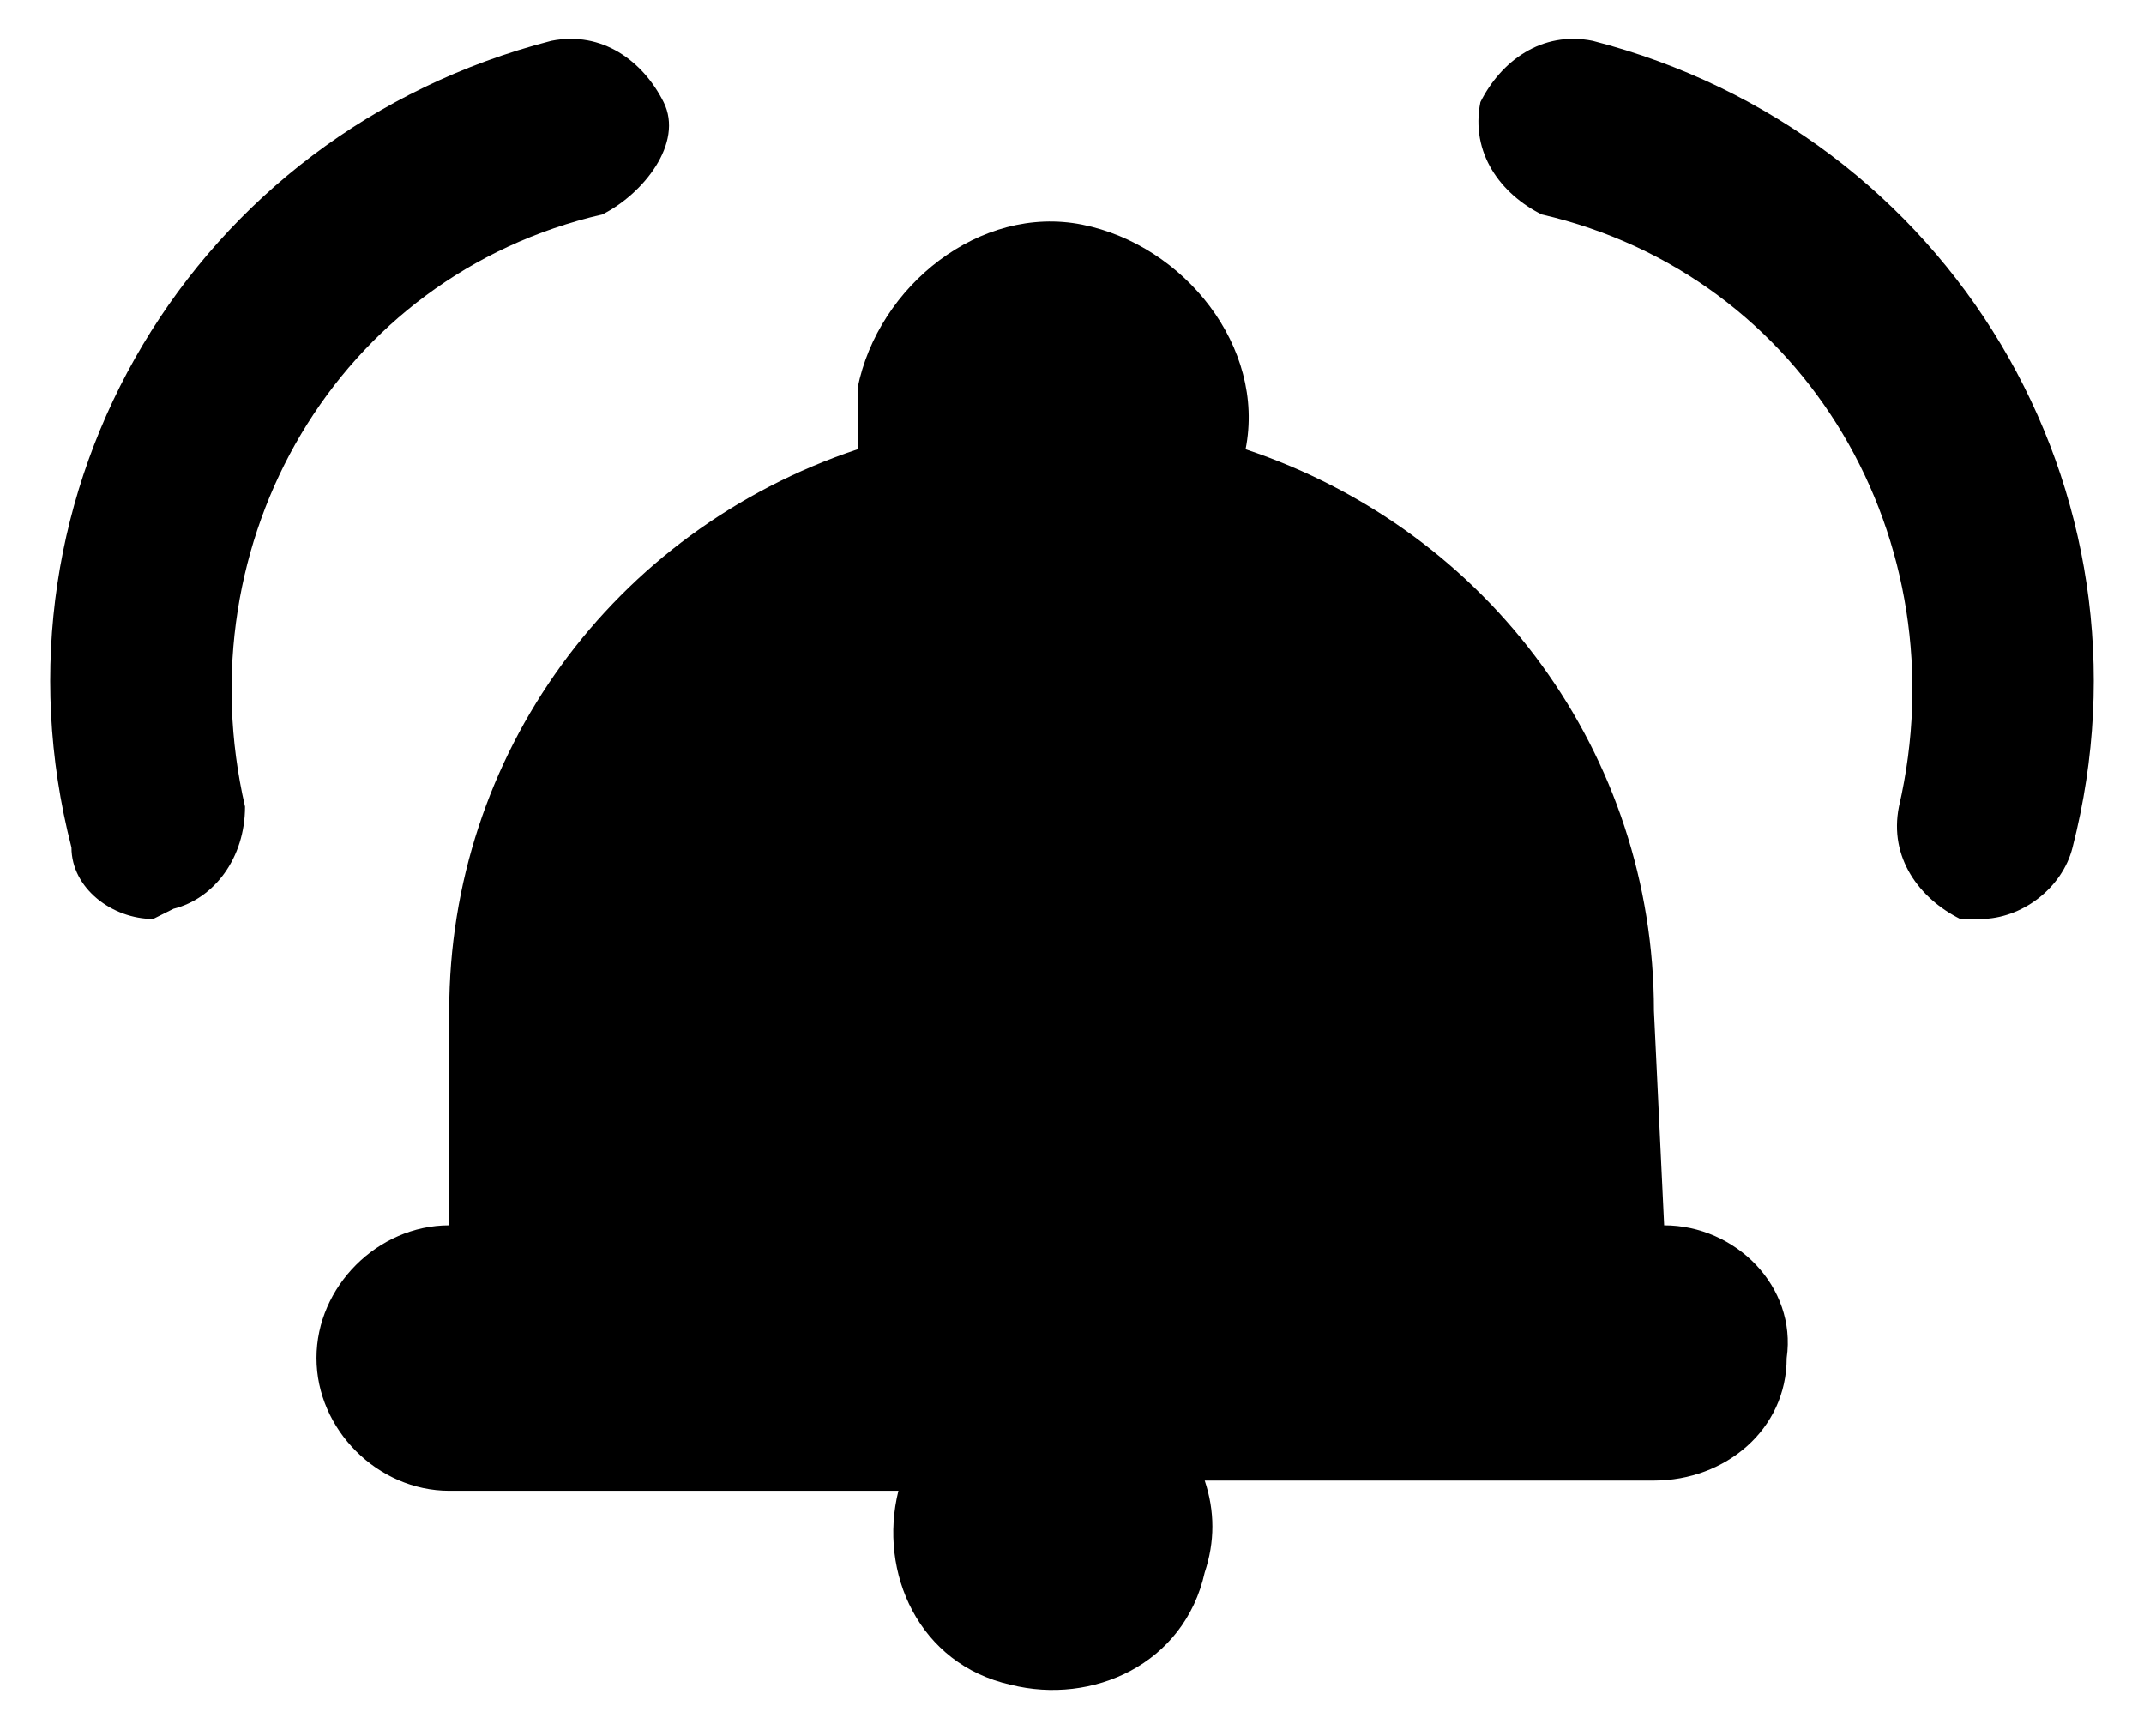 <?xml version="1.0" encoding="utf-8"?>
<!-- Generator: Adobe Illustrator 22.1.0, SVG Export Plug-In . SVG Version: 6.00 Build 0)  -->
<svg version="1.1" id="Layer_1" xmlns="http://www.w3.org/2000/svg" xmlns:xlink="http://www.w3.org/1999/xlink" x="0px" y="0px"
	 viewBox="0 0 21 17" style="enable-background:new 0 0 21 17;" xml:space="preserve">
<path class="oc-icon-indicator oc-icon-status-attention" d="M16.3,12L16.3,12l-0.1-2.1c0-2.5-1.6-4.7-4-5.5c0.2-1-0.6-2-1.6-2.2s-2,0.6-2.2,1.6c0,0.2,0,0.4,0,0.6c-2.4,0.8-4,3-4,5.5
	V12l0,0c-0.7,0-1.3,0.6-1.3,1.3c0,0.7,0.6,1.3,1.3,1.3h4.4c-0.2,0.8,0.2,1.7,1.1,1.9c0.8,0.2,1.7-0.2,1.9-1.1c0.1-0.3,0.1-0.6,0-0.9
	h4.4c0.7,0,1.3-0.5,1.3-1.2C17.6,12.6,17,12,16.3,12z"/>
<path class="oc-icon-indicator oc-icon-status-attention" d="M1.5,9C1.1,9,0.7,8.7,0.7,8.3c-0.9-3.5,1.2-7,4.7-7.9l0,0C5.9,0.3,6.3,0.6,6.5,1c0.2,0.4-0.2,0.9-0.6,1.1l0,0
	C3.3,2.7,1.8,5.3,2.4,7.9l0,0c0,0.5-0.3,0.9-0.7,1l0,0L1.5,9z"/>
<path class="oc-icon-indicator oc-icon-status-attention" d="M19.4,9c0.4,0,0.8-0.3,0.9-0.7c0.9-3.5-1.2-7-4.7-7.9l0,0c-0.5-0.1-0.9,0.2-1.1,0.6c-0.1,0.5,0.2,0.9,0.6,1.1l0,0
	c2.6,0.6,4.1,3.2,3.5,5.8l0,0c-0.1,0.5,0.2,0.9,0.6,1.1l0,0L19.4,9z"/>
</svg>
